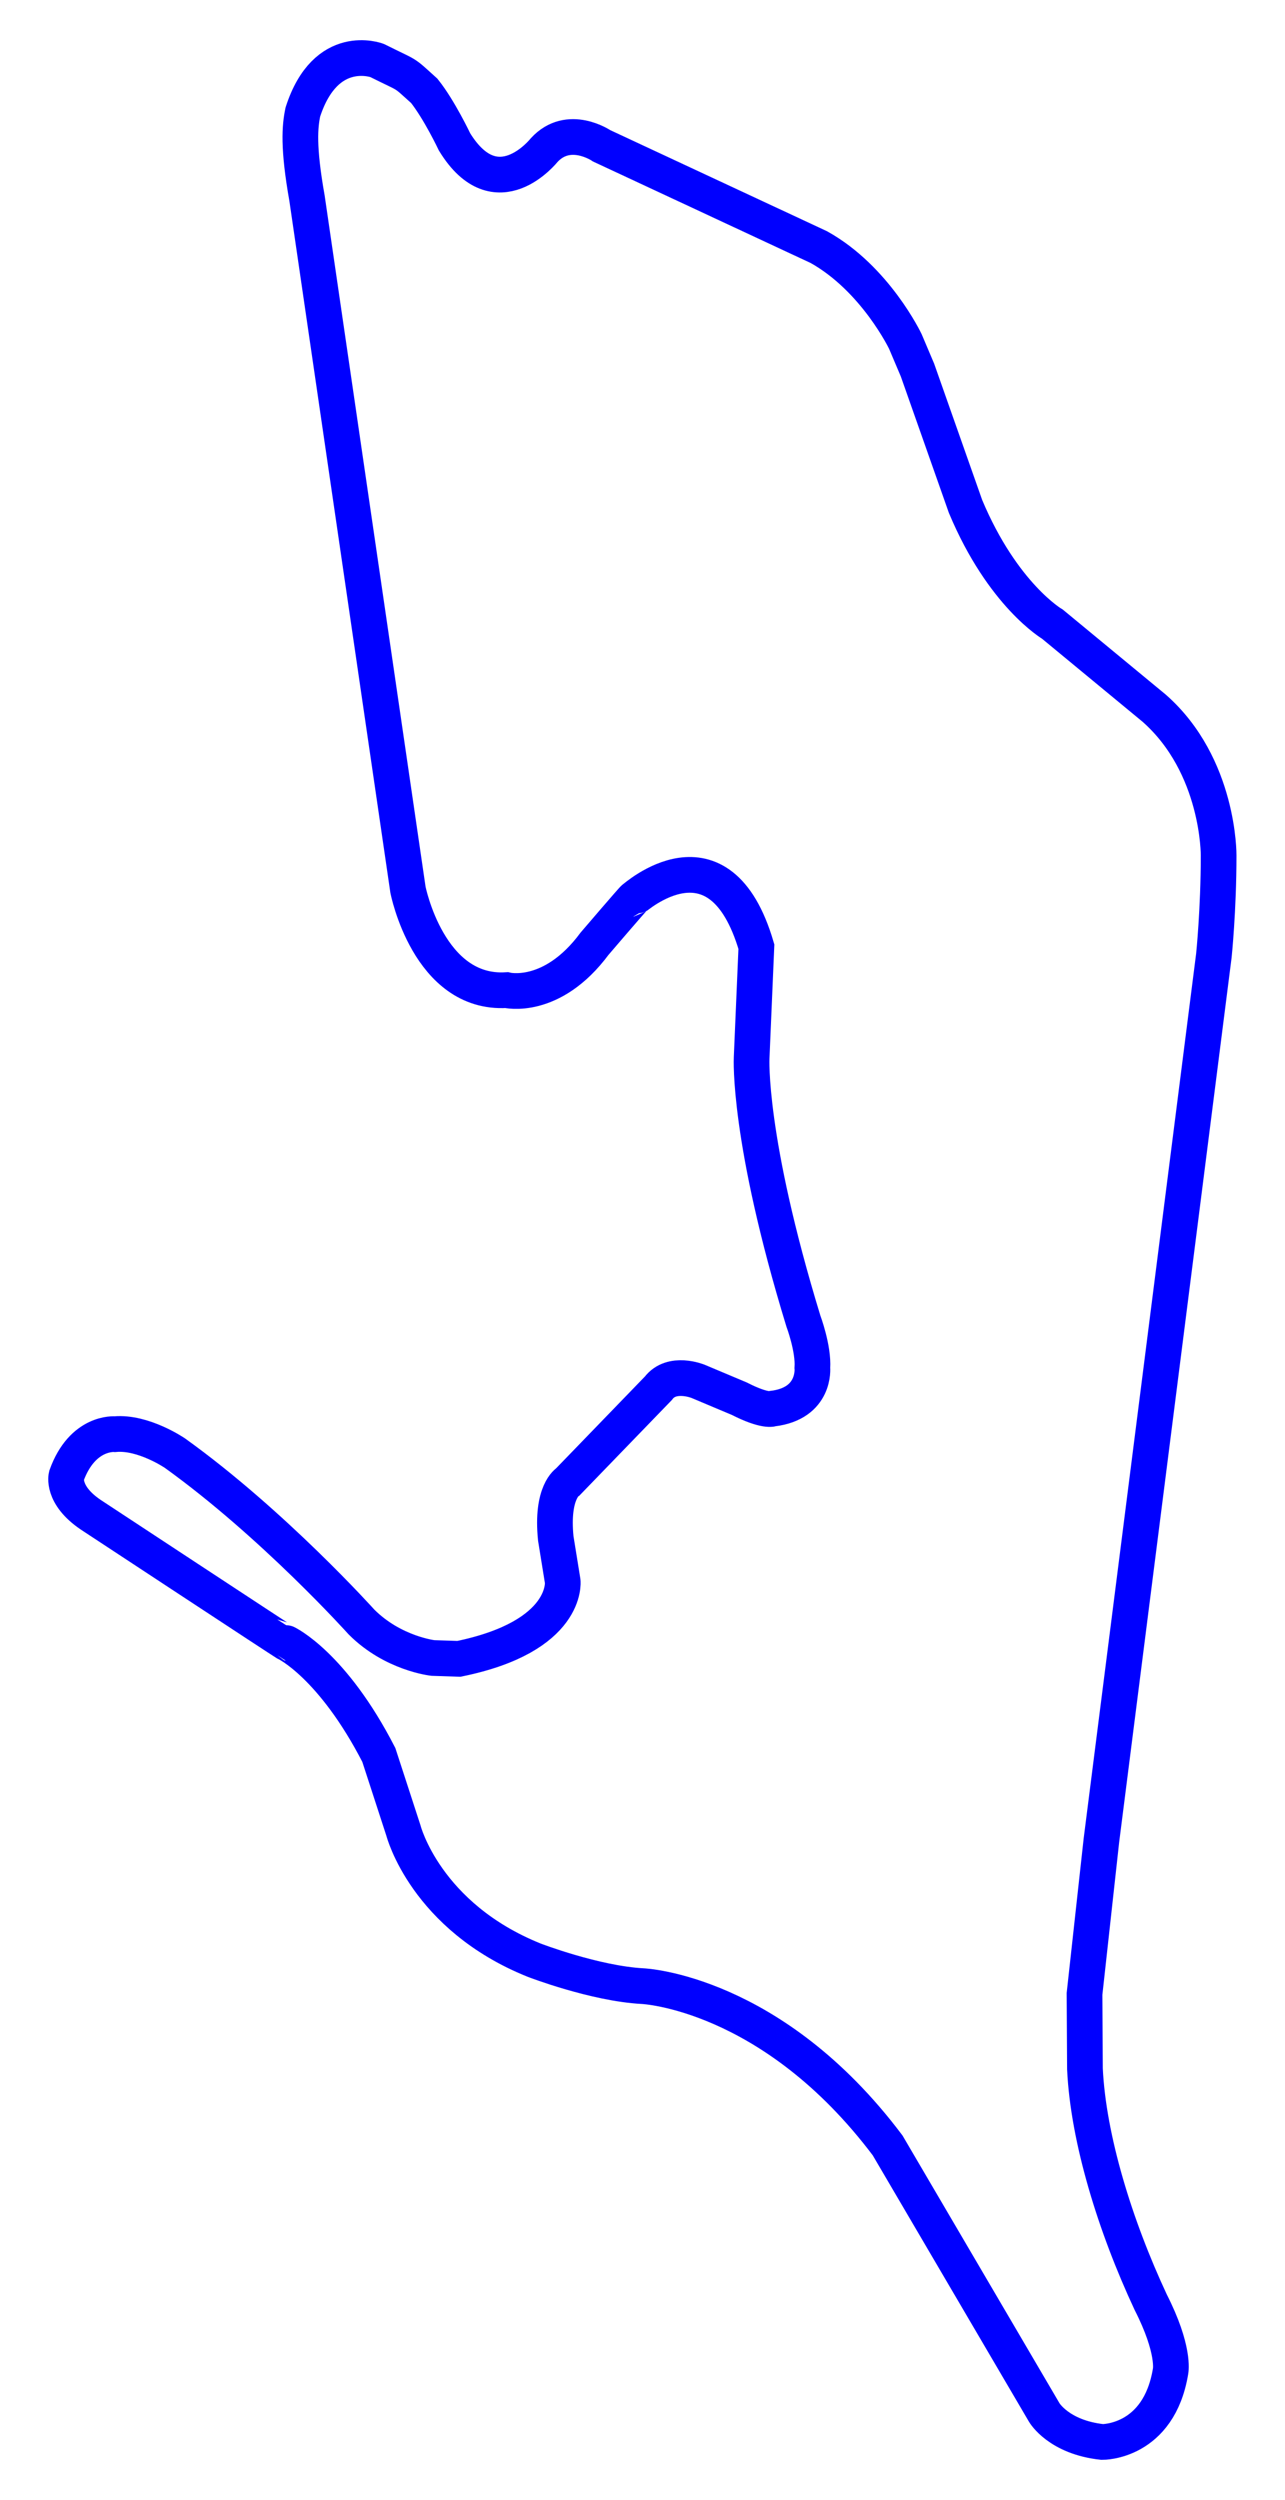 <svg width="1.8in" height="3.5in" version="1.1" viewBox="0 0 540 1050" xmlns="http://www.w3.org/2000/svg">
	<path id="Unnamed" d="m462.86 772.84-7.11 64.59 0.18 31.46c1.378 29.379 12.669 65.979 27.63 98 10.19 20 8.37 28.9 8.37 28.9-4.91 30.19-28.73 29.82-28.73 29.82-18.36-2-24.36-12.36-24.36-12.36l-65.82-112.18c-48.55-64.55-102.91-66.91-102.91-66.91-20.18-1.09-45.64-10.91-45.64-10.91-45.63-18.36-54.91-54.36-54.91-54.36l-10.36-31.82c-19.45-37.82-38.91-47.09-39.09-47.09s-82-53.82-82-53.82c-12.36-8.37-10.18-16.37-10.18-16.37 6.73-18.72 20.36-17.45 20.36-17.45 12-1.09 25.27 8 25.27 8 41.28 29.64 78.37 70.91 78.37 70.91 13.27 13.27 30 15.09 30 15.09l10.91 0.36c46.18-9.45 43.63-32.54 43.63-32.54l-2.91-18c-2-19.64 5.1-23.82 5.1-23.82l38-39.27c5.63-7.46 16.72-2.91 16.72-2.91l17.28 7.27c11.09 5.64 14 4.18 14 4.18 18.18-2.18 16.72-17.09 16.72-17.09 0.55-8.18-3.77-19.68-3.77-19.68-23.5-76.75-21.75-110.5-21.75-110.5l2-46.75c-15.5-52.75-51.25-20.25-51.5-20.25s-16.5 19-16.5 19c-18 24.25-37 19.5-37 19.5-32.75 2-41.42-42.17-41.42-42.17l-42.42-290.42c-3.82-21.46-3.009-30.216-1.748-36.207 9.64-29.82 31.189-21.641 31.189-21.641 14.117 7.061 10.37 4.244 19.829 12.757 6.306 7.882 12.73 21.45 12.73 21.45 17.64 28.73 37.64 3.46 37.64 3.46 10.36-11.28 24.18-1.82 24.18-1.82l91.27 42.54c23.82 13.28 36.36 39.64 36.36 39.64l5.09 12 20.19 57.27c15.63 37.28 36.54 49.46 36.54 49.46l42.73 35.27c27.45 24.18 27.09 61.82 27.09 61.82 0 22.91-2 42.09-2 42.09z" fill="none" stroke="#00f" stroke-width="15"/>
</svg>
